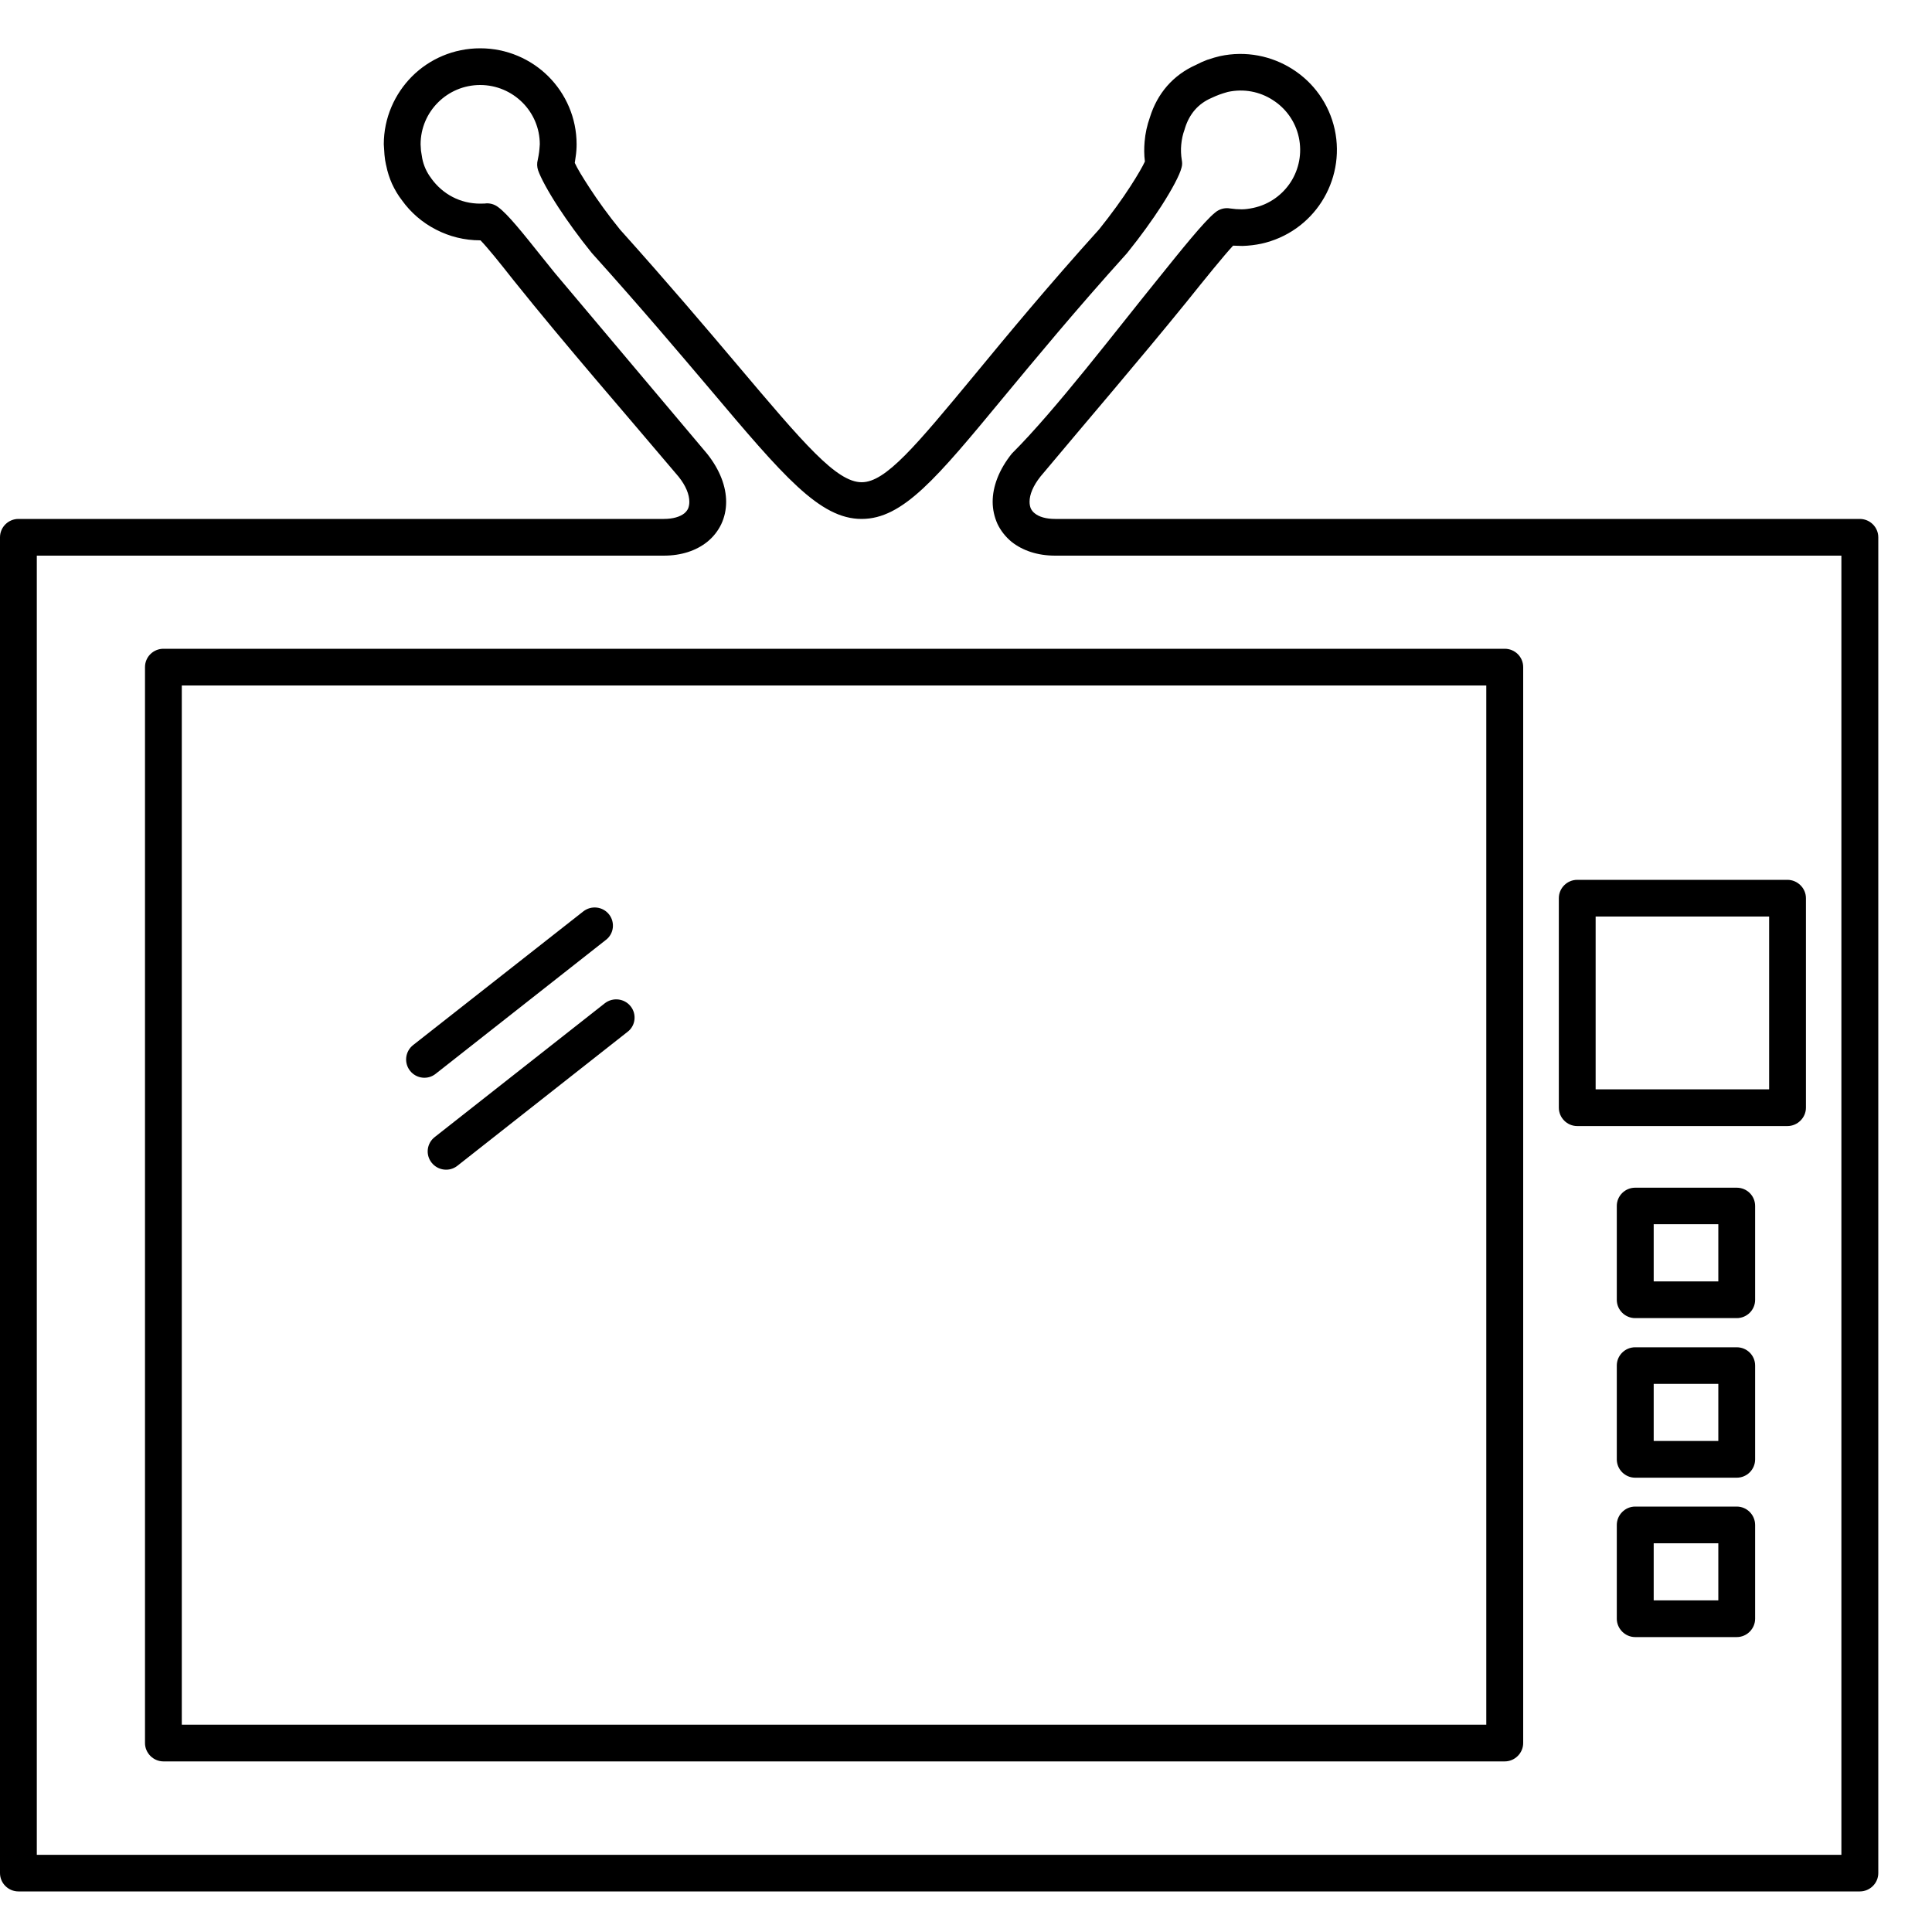 <svg width="20" height="20" viewBox="0 0 20 20" fill="none" xmlns="http://www.w3.org/2000/svg">
<path d="M17.788 15.976H17.119V16.567H17.788V15.976ZM18.314 9.488H16.518V11.277H18.314V9.488ZM16.328 9.108H18.503C18.608 9.108 18.695 9.194 18.695 9.298V11.467C18.695 11.57 18.608 11.657 18.503 11.657H16.328C16.222 11.657 16.137 11.57 16.137 11.467V9.298C16.137 9.194 16.222 9.108 16.328 9.108ZM17.788 12.673H17.119V13.265H17.788V12.673ZM16.927 12.295H17.979C18.084 12.295 18.169 12.379 18.169 12.484V13.456C18.169 13.56 18.084 13.645 17.979 13.645H16.927C16.823 13.645 16.737 13.56 16.737 13.456V12.484C16.737 12.379 16.823 12.295 16.927 12.295ZM17.788 14.326H17.119V14.917H17.788V14.326ZM16.927 13.947H17.979C18.084 13.947 18.169 14.031 18.169 14.136V15.107C18.169 15.212 18.084 15.297 17.979 15.297H16.927C16.823 15.297 16.737 15.212 16.737 15.107V14.136C16.737 14.031 16.823 13.947 16.927 13.947ZM15.386 7.096H1.882V17.854H15.386V7.096ZM1.692 6.716H15.577C15.682 6.716 15.768 6.8 15.768 6.906V18.044C15.768 18.147 15.682 18.234 15.577 18.234H1.692C1.587 18.234 1.501 18.147 1.501 18.044V6.906C1.501 6.8 1.587 6.716 1.692 6.716ZM6.871 5.752H0.381V19.201H19.062V5.752H10.923C10.737 5.752 10.585 5.698 10.473 5.61C10.41 5.558 10.36 5.495 10.326 5.424C10.294 5.353 10.276 5.275 10.276 5.194C10.276 5.038 10.34 4.863 10.475 4.695C10.927 4.245 11.562 3.411 11.985 2.89C12.226 2.59 12.465 2.292 12.577 2.202C12.618 2.166 12.676 2.147 12.735 2.158C12.775 2.164 12.816 2.167 12.854 2.167C12.892 2.167 12.932 2.161 12.975 2.152C13.142 2.116 13.277 2.015 13.362 1.884C13.447 1.751 13.481 1.586 13.445 1.42C13.409 1.255 13.308 1.119 13.175 1.035C13.042 0.949 12.877 0.915 12.709 0.952C12.637 0.973 12.608 0.983 12.539 1.015C12.472 1.044 12.414 1.086 12.369 1.138C12.324 1.19 12.29 1.253 12.268 1.323L12.262 1.343C12.244 1.391 12.233 1.444 12.228 1.498C12.223 1.549 12.225 1.603 12.234 1.658C12.239 1.683 12.239 1.71 12.231 1.736C12.213 1.81 12.134 1.959 12.021 2.135C11.93 2.275 11.811 2.442 11.677 2.608L11.665 2.623C11.122 3.225 10.713 3.722 10.385 4.117C9.697 4.949 9.347 5.372 8.92 5.372C8.485 5.373 8.108 4.927 7.345 4.023C7.025 3.646 6.633 3.182 6.137 2.631L6.123 2.615C5.992 2.453 5.875 2.29 5.783 2.15C5.674 1.983 5.597 1.84 5.57 1.762C5.559 1.728 5.557 1.691 5.567 1.654C5.581 1.586 5.583 1.564 5.588 1.494C5.588 1.325 5.519 1.171 5.407 1.06C5.295 0.949 5.141 0.88 4.971 0.88C4.8 0.88 4.646 0.949 4.535 1.06C4.423 1.171 4.354 1.325 4.354 1.494L4.358 1.56L4.371 1.64C4.378 1.677 4.39 1.713 4.405 1.747C4.42 1.78 4.439 1.813 4.463 1.844L4.466 1.849C4.524 1.929 4.601 1.996 4.687 2.04C4.772 2.084 4.869 2.108 4.971 2.108L5.017 2.107C5.065 2.1 5.115 2.112 5.157 2.144C5.26 2.22 5.415 2.416 5.614 2.665L5.742 2.824L7.319 4.696C7.454 4.865 7.517 5.039 7.517 5.195C7.517 5.277 7.5 5.354 7.467 5.425C7.433 5.496 7.383 5.56 7.319 5.611C7.208 5.699 7.056 5.752 6.871 5.752ZM0.191 5.372H6.871C6.967 5.372 7.038 5.35 7.083 5.315C7.1 5.301 7.114 5.284 7.123 5.265C7.131 5.245 7.136 5.222 7.136 5.195C7.136 5.12 7.101 5.03 7.025 4.935C6.455 4.26 5.868 3.59 5.316 2.901C5.171 2.717 5.05 2.566 4.974 2.488H4.971C4.807 2.488 4.651 2.448 4.514 2.377C4.373 2.305 4.251 2.2 4.16 2.072C4.121 2.022 4.087 1.965 4.058 1.902C4.032 1.844 4.011 1.78 3.998 1.713L3.996 1.706C3.989 1.674 3.983 1.64 3.98 1.602L3.973 1.494C3.973 1.22 4.086 0.971 4.265 0.791C4.445 0.611 4.695 0.5 4.971 0.5C5.246 0.5 5.496 0.611 5.677 0.791C5.857 0.971 5.969 1.22 5.969 1.494C5.969 1.535 5.966 1.579 5.959 1.624L5.95 1.686C5.976 1.744 6.031 1.834 6.102 1.943C6.187 2.074 6.296 2.226 6.419 2.377C6.916 2.931 7.313 3.399 7.635 3.78C8.321 4.592 8.659 4.992 8.92 4.992C9.168 4.993 9.479 4.617 10.092 3.877C10.425 3.473 10.843 2.967 11.379 2.373C11.504 2.217 11.617 2.061 11.702 1.929C11.777 1.813 11.829 1.722 11.852 1.672C11.843 1.603 11.843 1.534 11.849 1.466C11.856 1.38 11.875 1.295 11.904 1.214C11.942 1.091 12.002 0.982 12.081 0.891C12.162 0.798 12.263 0.724 12.38 0.672C12.42 0.651 12.46 0.633 12.498 0.619L12.509 0.616C12.549 0.602 12.589 0.59 12.629 0.581C12.898 0.523 13.165 0.579 13.38 0.716C13.595 0.852 13.758 1.072 13.817 1.34C13.875 1.607 13.819 1.874 13.682 2.088C13.545 2.302 13.325 2.464 13.056 2.523C12.994 2.536 12.928 2.544 12.862 2.546L12.765 2.543C12.675 2.639 12.478 2.882 12.281 3.128C11.789 3.734 11.273 4.333 10.771 4.933C10.694 5.03 10.658 5.12 10.658 5.194C10.658 5.222 10.663 5.245 10.671 5.264C10.681 5.284 10.694 5.301 10.713 5.315C10.756 5.35 10.827 5.372 10.923 5.372H19.253C19.357 5.372 19.444 5.457 19.444 5.562V19.39C19.444 19.495 19.357 19.58 19.253 19.58H0.191C0.086 19.58 0 19.495 0 19.39V5.562C0 5.457 0.086 5.372 0.191 5.372ZM6.038 9.435C6.121 9.37 6.24 9.384 6.305 9.466C6.369 9.548 6.355 9.667 6.272 9.73L4.51 11.116C4.429 11.181 4.31 11.167 4.245 11.085C4.18 11.003 4.194 10.884 4.276 10.819L6.038 9.435ZM6.262 10.385C6.344 10.322 6.464 10.335 6.529 10.418C6.593 10.499 6.579 10.619 6.497 10.681L4.735 12.068C4.653 12.133 4.534 12.118 4.469 12.037C4.403 11.955 4.417 11.836 4.5 11.771L6.262 10.385ZM16.927 15.596H17.979C18.084 15.596 18.169 15.682 18.169 15.787V16.757C18.169 16.86 18.084 16.947 17.979 16.947H16.927C16.823 16.947 16.737 16.86 16.737 16.757V15.787C16.737 15.682 16.823 15.596 16.927 15.596Z" fill="black"/>
</svg>
